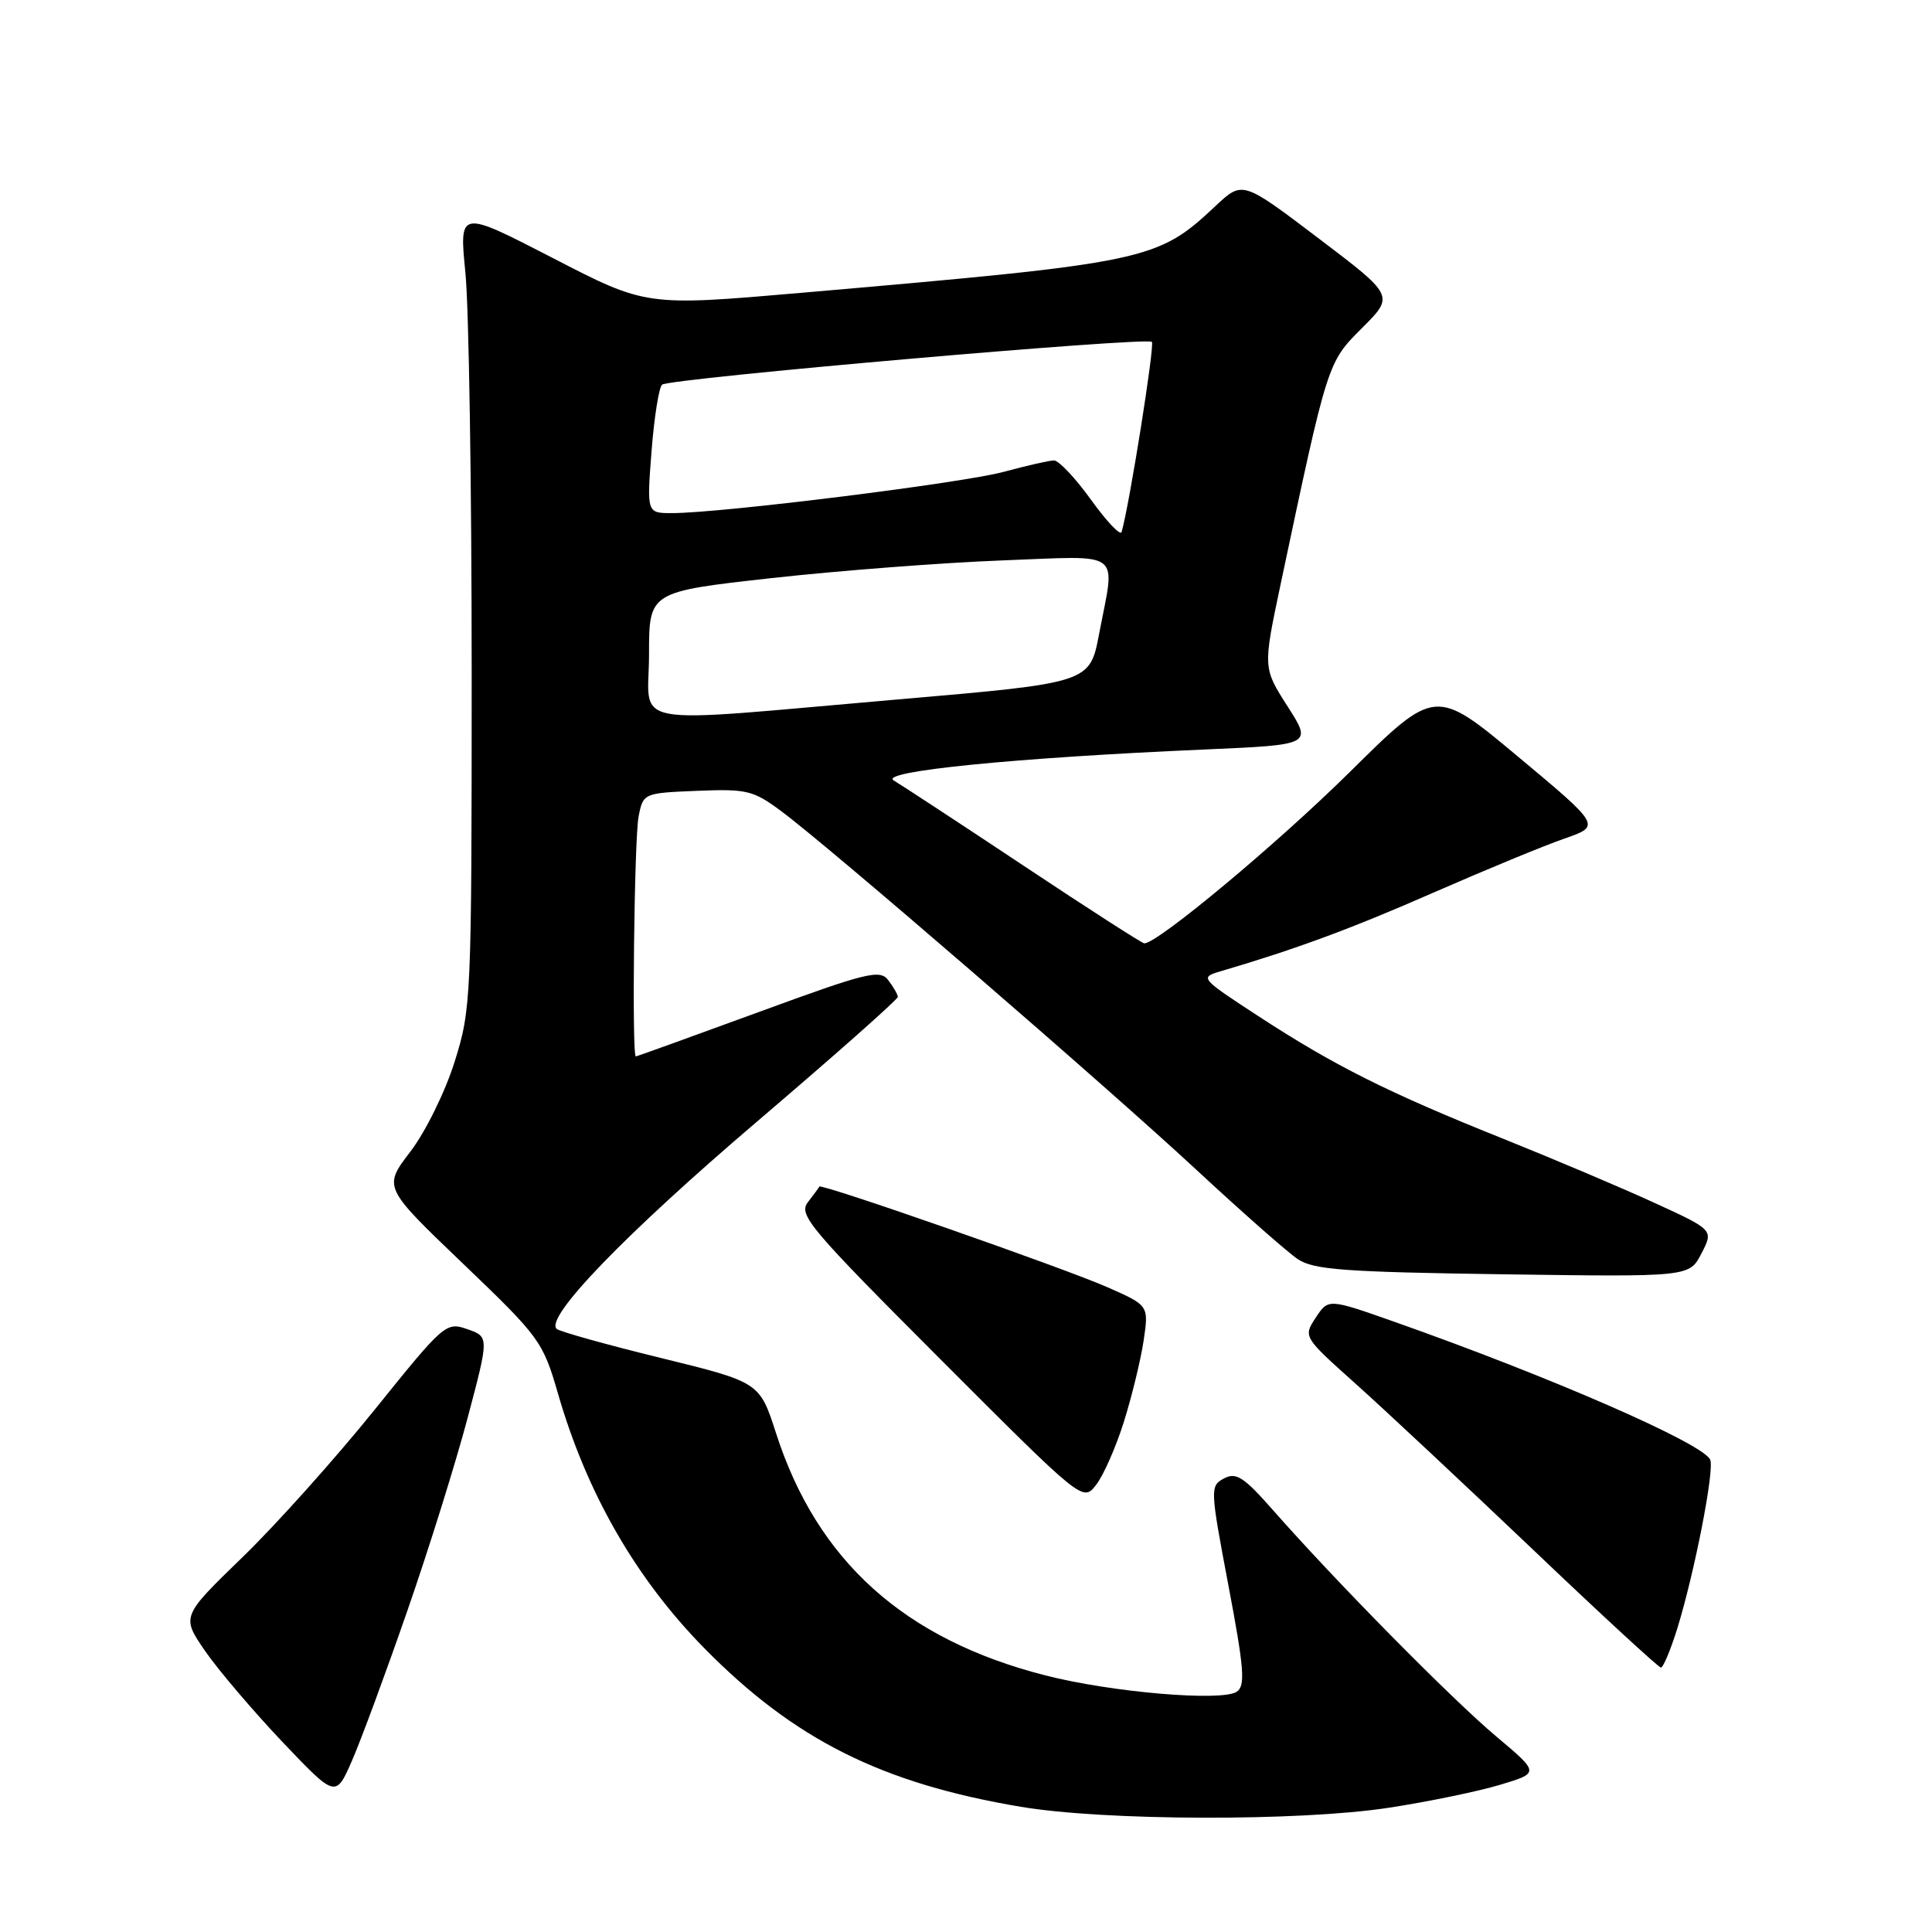 <?xml version="1.0" encoding="UTF-8" standalone="no"?>
<!DOCTYPE svg PUBLIC "-//W3C//DTD SVG 1.1//EN" "http://www.w3.org/Graphics/SVG/1.1/DTD/svg11.dtd" >
<svg xmlns="http://www.w3.org/2000/svg" xmlns:xlink="http://www.w3.org/1999/xlink" version="1.1" viewBox="0 0 256 256">
 <g >
 <path fill="currentColor"
d=" M 184.00 239.54 C 189.22 238.74 195.86 237.37 198.75 236.50 C 204.01 234.92 204.01 234.92 198.25 230.08 C 192.35 225.12 177.08 209.64 168.76 200.19 C 164.81 195.70 163.80 195.04 162.19 195.90 C 160.33 196.89 160.34 197.23 162.77 210.07 C 164.86 221.10 165.04 223.37 163.88 224.16 C 161.93 225.49 147.29 224.25 138.52 222.00 C 119.84 217.23 108.29 206.84 102.84 189.94 C 100.65 183.15 100.65 183.15 87.58 179.94 C 80.38 178.18 74.17 176.44 73.77 176.09 C 72.11 174.62 82.83 163.52 100.34 148.59 C 110.60 139.84 118.99 132.41 118.97 132.09 C 118.95 131.77 118.38 130.77 117.70 129.88 C 116.59 128.42 114.89 128.84 100.49 134.12 C 91.69 137.34 84.39 139.98 84.25 139.98 C 83.71 140.02 84.04 111.05 84.62 108.17 C 85.23 105.10 85.28 105.08 92.37 104.79 C 98.94 104.52 99.81 104.73 103.50 107.47 C 109.84 112.17 146.41 143.76 158.50 154.98 C 164.55 160.59 170.60 165.93 171.96 166.84 C 174.04 168.25 178.16 168.55 199.13 168.85 C 223.85 169.20 223.85 169.20 225.45 166.09 C 227.06 162.98 227.06 162.98 219.28 159.41 C 215.00 157.44 205.95 153.61 199.18 150.89 C 183.94 144.79 176.76 141.19 166.72 134.63 C 159.05 129.63 158.96 129.52 161.70 128.71 C 171.79 125.74 179.01 123.07 190.00 118.25 C 196.88 115.24 204.67 112.02 207.32 111.11 C 212.13 109.43 212.13 109.43 201.16 100.27 C 190.18 91.10 190.18 91.10 178.84 102.31 C 169.25 111.79 153.41 125.00 151.63 125.00 C 151.34 125.00 144.17 120.39 135.69 114.75 C 127.21 109.11 119.44 104.02 118.43 103.42 C 116.36 102.21 134.48 100.40 159.68 99.31 C 173.87 98.69 173.87 98.69 170.61 93.60 C 167.35 88.50 167.35 88.50 169.67 77.50 C 175.96 47.81 175.88 48.07 180.49 43.45 C 184.76 39.19 184.76 39.19 174.70 31.57 C 164.64 23.94 164.64 23.94 161.07 27.29 C 153.31 34.57 152.15 34.81 106.06 38.81 C 85.61 40.58 85.61 40.58 73.23 34.18 C 60.84 27.79 60.84 27.79 61.67 36.15 C 62.13 40.74 62.50 64.52 62.50 89.00 C 62.50 132.41 62.44 133.68 60.24 140.69 C 58.99 144.68 56.38 149.97 54.38 152.59 C 50.77 157.31 50.77 157.31 61.32 167.41 C 71.52 177.18 71.93 177.73 73.93 184.64 C 77.74 197.84 84.26 209.18 93.33 218.40 C 105.23 230.50 116.85 236.32 135.27 239.41 C 146.39 241.28 172.16 241.35 184.00 239.54 Z  M 53.97 213.45 C 56.83 205.23 60.43 193.69 61.98 187.81 C 64.81 177.13 64.81 177.13 61.92 176.12 C 59.10 175.14 58.84 175.37 49.63 186.81 C 44.45 193.24 36.58 202.03 32.13 206.34 C 24.03 214.19 24.03 214.19 27.18 218.77 C 28.92 221.29 33.52 226.69 37.40 230.79 C 44.48 238.23 44.48 238.23 46.63 233.32 C 47.82 230.61 51.12 221.67 53.97 213.45 Z  M 222.26 215.75 C 224.55 208.32 227.17 194.90 226.62 193.44 C 225.80 191.32 205.56 182.48 184.75 175.14 C 176.01 172.06 176.01 172.06 174.34 174.60 C 172.68 177.13 172.69 177.15 179.59 183.32 C 183.39 186.72 193.92 196.57 203.00 205.21 C 212.07 213.86 219.76 220.94 220.07 220.96 C 220.38 220.98 221.36 218.64 222.26 215.75 Z  M 148.91 188.43 C 149.96 185.09 151.14 180.25 151.53 177.68 C 152.23 172.99 152.23 172.99 146.78 170.58 C 141.00 168.03 108.80 156.78 108.57 157.23 C 108.49 157.38 107.81 158.32 107.04 159.31 C 105.77 160.97 107.30 162.78 124.57 180.07 C 143.49 199.01 143.49 199.01 145.24 196.75 C 146.21 195.51 147.86 191.77 148.91 188.43 Z  M 86.00 86.70 C 86.00 78.41 86.00 78.41 102.25 76.60 C 111.19 75.61 124.91 74.56 132.75 74.26 C 149.06 73.65 147.79 72.69 145.64 83.99 C 144.40 90.49 144.40 90.49 118.95 92.68 C 82.16 95.86 86.00 96.55 86.00 86.70 Z  M 144.58 66.24 C 142.51 63.36 140.29 61.01 139.66 61.01 C 139.02 61.02 136.03 61.70 133.00 62.52 C 127.57 64.00 95.69 67.97 89.10 67.99 C 85.70 68.00 85.70 68.00 86.33 59.82 C 86.68 55.32 87.31 51.33 87.73 50.97 C 88.68 50.14 151.95 44.62 152.63 45.30 C 153.03 45.70 149.67 66.84 148.62 70.49 C 148.47 71.03 146.65 69.12 144.58 66.24 Z "/>
</g>
</svg>